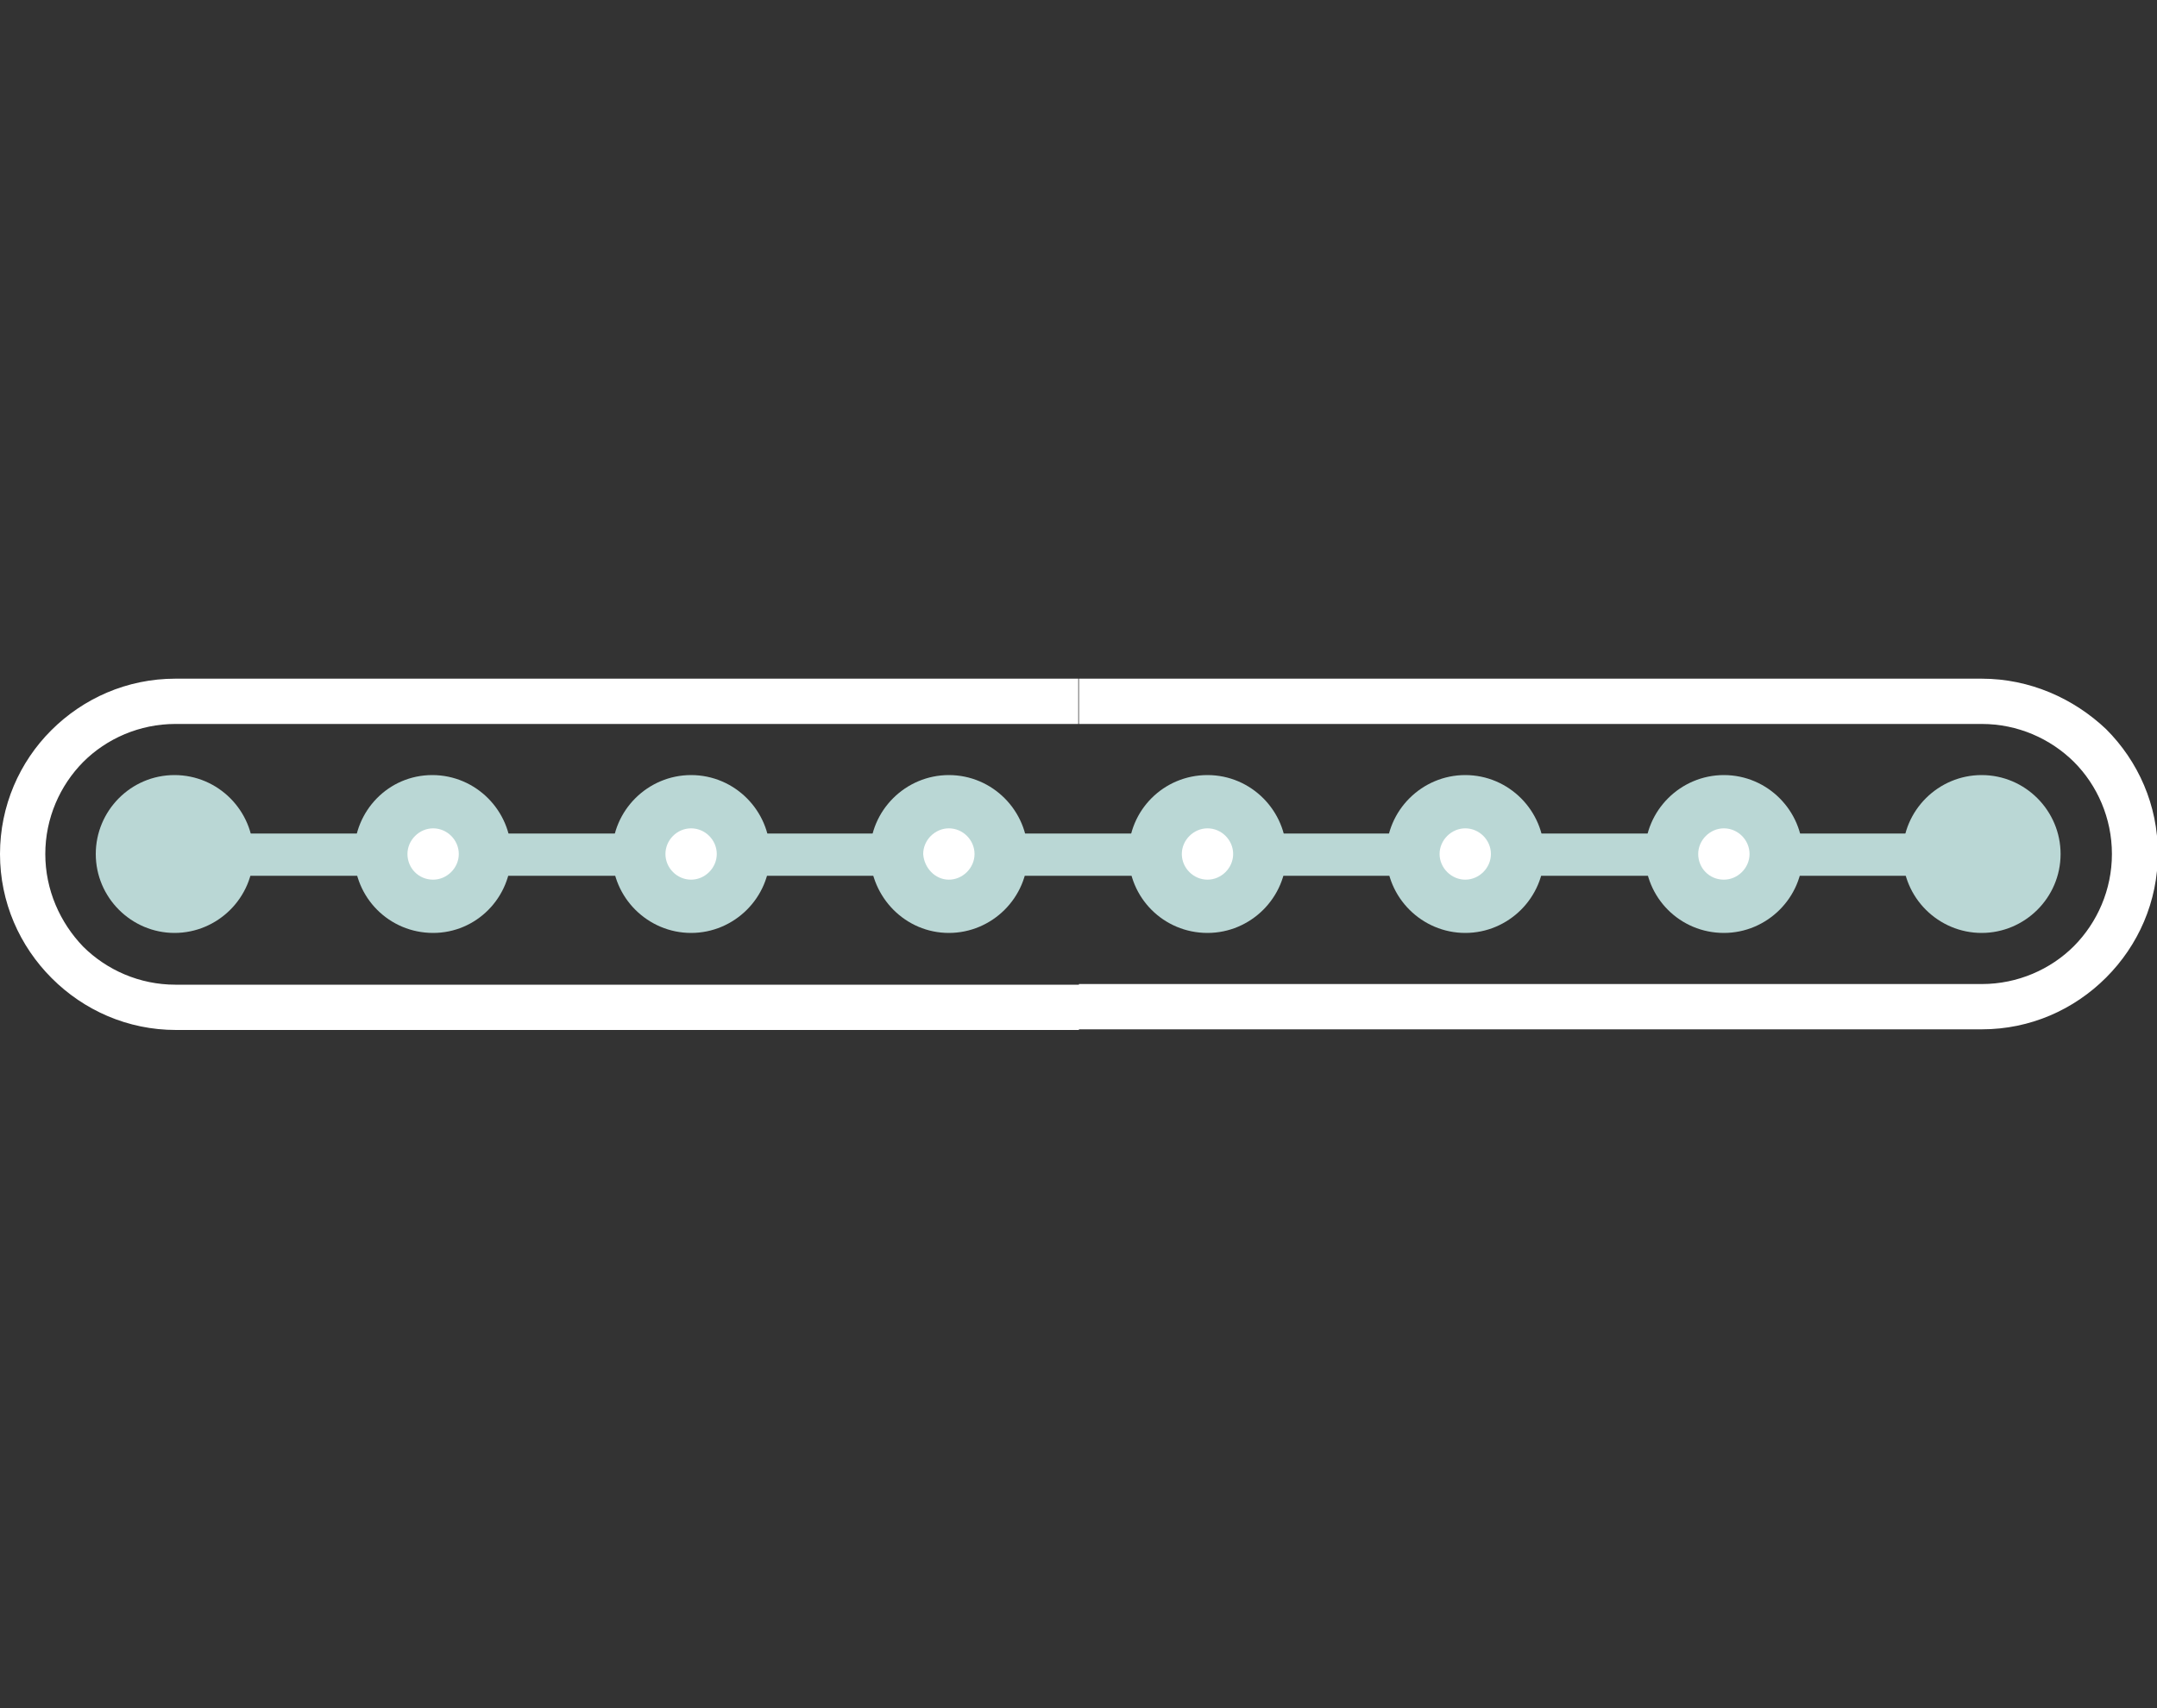 <?xml version="1.0" encoding="utf-8"?>
<!-- Generator: Adobe Illustrator 18.1.1, SVG Export Plug-In . SVG Version: 6.00 Build 0)  -->
<svg version="1.1" id="Layer_1" xmlns="http://www.w3.org/2000/svg" xmlns:xlink="http://www.w3.org/1999/xlink" x="0px" y="0px"
	 viewBox="0 0 1000 792" enable-background="new 0 0 1000 792" xml:space="preserve">
<rect x="0" y="0" width="1000" height="792" fill="#333333" stroke="none"/>
<path display="none" fill="#38504F" d="M918.7,325.2H81.3c-38.9,0-70.8,31.8-70.8,70.8l0,0c0,38.9,31.8,71.1,70.8,71.1h837.5
	c38.9,0,70.8-31.8,70.8-70.8l0,0C989.5,357.1,957.7,325.2,918.7,325.2z"/>
<path fill="#FFFFFF" d="M918.7,314.7H500.2v21h418.6c16.6,0,31.8,6.8,42.7,17.6c10.8,10.8,17.6,26.1,17.6,42.7l0,0
	c0,16.6-6.8,31.8-17.6,42.7c-10.8,10.8-26.1,17.6-42.7,17.6H500.2v21h418.6c22.4,0,42.7-9.1,57.6-24c14.9-14.9,24-35.2,24-57.6l0,0
	c0-22.4-9.1-42.7-24-57.6C961.4,323.9,941.1,314.7,918.7,314.7z M500.2,314.7H81.3c-22.4,0-42.7,9.1-57.6,24
	C9.1,353.3,0,373.6,0,396l0,0c0,22.4,9.1,42.7,24,57.6s35.2,24,57.6,24h418.6v-21H81.3c-16.6,0-31.8-6.8-42.7-17.6
	C27.8,427.8,21,412.6,21,396l0,0c0-16.6,6.8-31.8,17.6-42.7c10.8-10.8,26.1-17.6,42.7-17.6h418.6v-21H500.2z"/>
<path fill="#BAD7D5" d="M918.7,432.6c20,0,36.6-16.3,36.6-36.6c0-20-16.3-36.6-36.6-36.6c-20,0-36.6,16.3-36.6,36.6
	S898.7,432.6,918.7,432.6z"/>
<path fill="#BAD7D5" d="M799.2,432.6c20,0,36.6-16.3,36.6-36.6c0-20-16.3-36.6-36.6-36.6c-20,0-36.6,16.3-36.6,36.6
	S778.9,432.6,799.2,432.6z"/>
<path fill="#BAD7D5" d="M679.3,432.6c20,0,36.6-16.3,36.6-36.6c0-20-16.3-36.6-36.6-36.6c-20,0-36.6,16.3-36.6,36.6
	S659.3,432.6,679.3,432.6z"/>
<path fill="#BAD7D5" d="M559.8,432.6c20,0,36.6-16.3,36.6-36.6c0-20-16.3-36.6-36.6-36.6c-20.3,0-36.6,16.3-36.6,36.6
	S539.5,432.6,559.8,432.6z"/>
<path fill="#BAD7D5" d="M439.9,432.6c20,0,36.6-16.3,36.6-36.6c0-20-16.3-36.6-36.6-36.6c-20,0-36.6,16.3-36.6,36.6
	C403.7,416.3,419.9,432.6,439.9,432.6z"/>
<path fill="#BAD7D5" d="M320.4,432.6c20,0,36.6-16.3,36.6-36.6c0-20-16.3-36.6-36.6-36.6c-20,0-36.6,16.3-36.6,36.6
	C283.8,416.3,300.4,432.6,320.4,432.6z"/>
<path fill="#BAD7D5" d="M200.8,432.6c20,0,36.2-16.3,36.2-36.6c0-20-16.3-36.6-36.6-36.6S164.2,376,164.2,396
	C164.2,416.3,180.5,432.6,200.8,432.6z"/>
<path fill="#BAD7D5" d="M80.9,432.6c20,0,36.6-16.3,36.6-36.6c0-20-16.3-36.6-36.6-36.6S44.4,376,44.4,396
	C44.4,416.3,61,432.6,80.9,432.6z"/>
<path fill="#BAD7D5" d="M920.1,386.5H77.5c-5.4,0-9.8,4.4-9.8,9.8l0,0c0,5.4,4.4,9.8,9.8,9.8h842.5c5.4,0,9.8-4.4,9.8-9.8l0,0
	C929.9,390.6,925.5,386.5,920.1,386.5z"/>
<path fill="#FFFFFF" d="M799.2,407.9c6.4,0,11.9-5.4,11.9-11.9s-5.4-11.9-11.9-11.9c-6.4,0-11.9,5.4-11.9,11.9
	S792.4,407.9,799.2,407.9z"/>
<path fill="#FFFFFF" d="M679.3,407.9c6.4,0,11.9-5.4,11.9-11.9s-5.4-11.9-11.9-11.9c-6.4,0-11.9,5.4-11.9,11.9
	S672.9,407.9,679.3,407.9z"/>
<path fill="#FFFFFF" d="M559.8,407.9c6.4,0,11.9-5.4,11.9-11.9s-5.4-11.9-11.9-11.9c-6.4,0-11.9,5.4-11.9,11.9
	S553.3,407.9,559.8,407.9z"/>
<path fill="#FFFFFF" d="M439.9,407.9c6.4,0,11.9-5.4,11.9-11.9s-5.4-11.9-11.9-11.9c-6.4,0-11.9,5.4-11.9,11.9
	C428.4,402.4,433.5,407.9,439.9,407.9z"/>
<path fill="#FFFFFF" d="M320.4,407.9c6.4,0,11.9-5.4,11.9-11.9s-5.4-11.9-11.9-11.9s-11.9,5.4-11.9,11.9S313.9,407.9,320.4,407.9z"
	/>
<path fill="#FFFFFF" d="M200.8,407.9c6.4,0,11.9-5.4,11.9-11.9s-5.4-11.9-11.9-11.9c-6.4,0-11.9,5.4-11.9,11.9
	S194,407.9,200.8,407.9z"/>
</svg>
